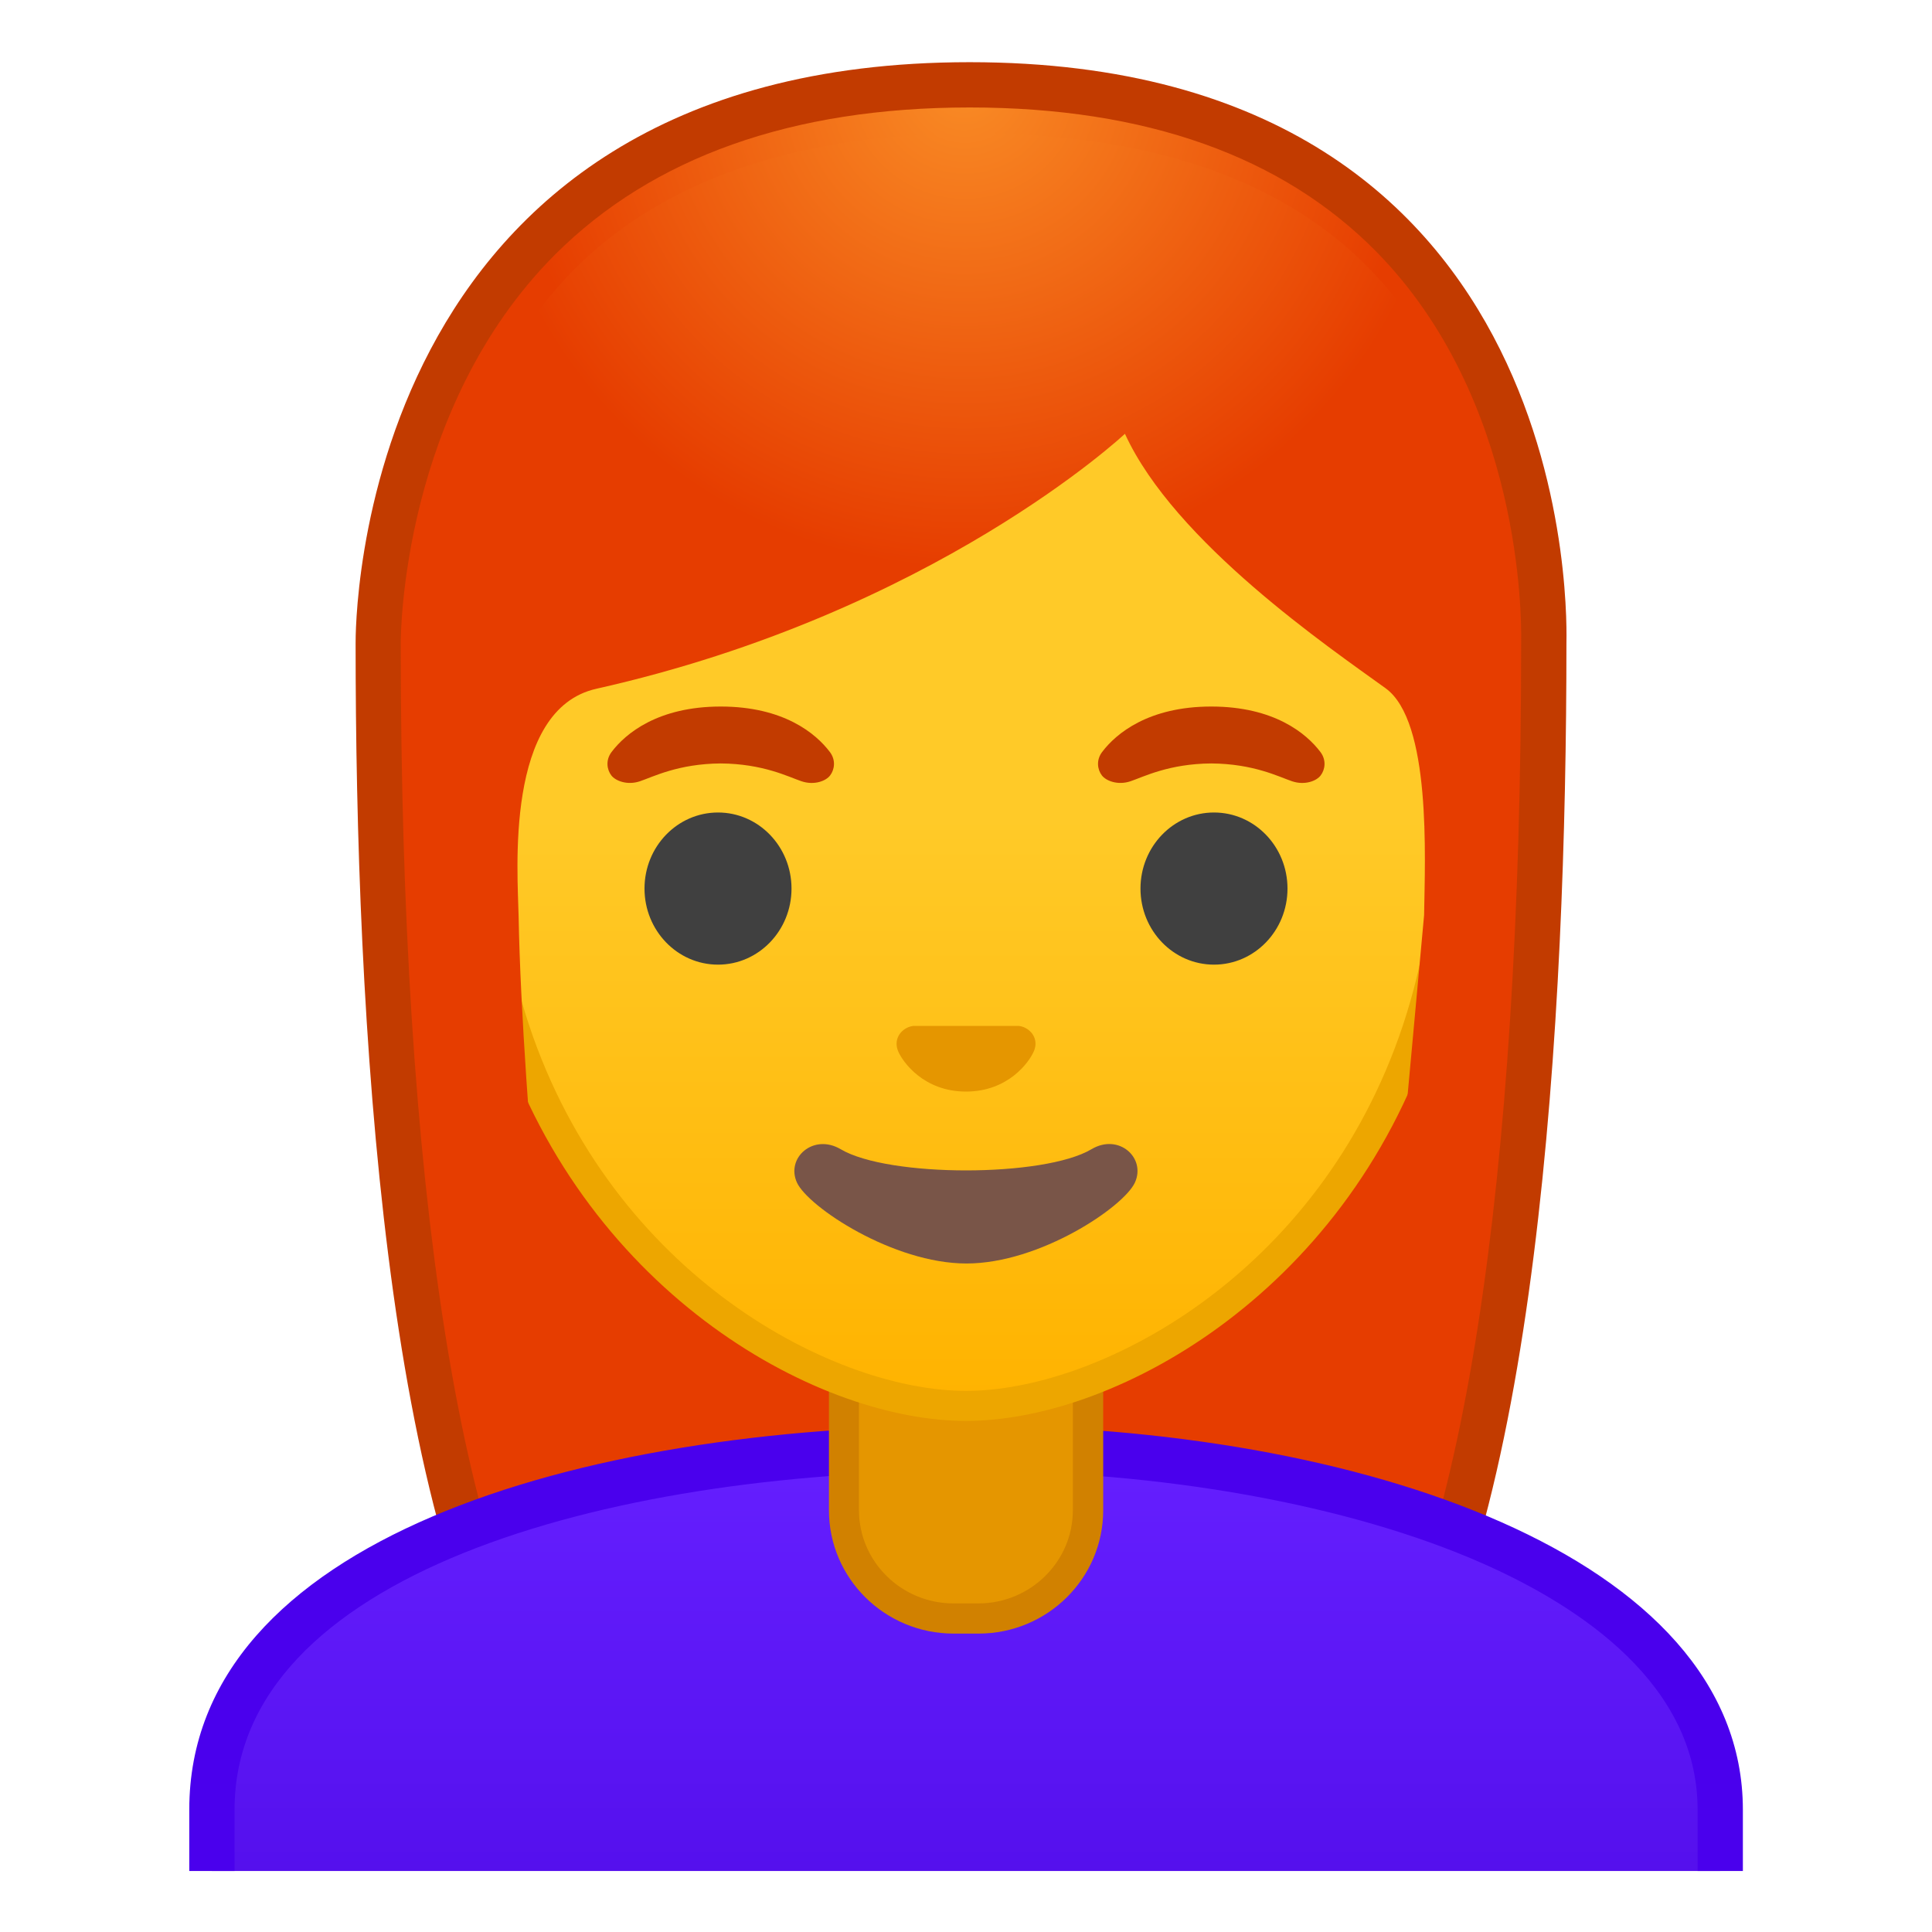 <svg viewBox="0 0 128 128" xmlns="http://www.w3.org/2000/svg" xmlns:xlink="http://www.w3.org/1999/xlink">
  <g id="red_x5F_hair_1_">
    <radialGradient id="SVGID_1_" cx="63.873" cy="124.392" gradientTransform="matrix(1 0 0 -1 0 130)" gradientUnits="userSpaceOnUse" r="30.318">
      <stop offset="4.286900e-03" style="stop-color:#F98B25"/>
      <stop offset="1" style="stop-color:#E63D00"/>
    </radialGradient>
    <path d="M46.69,119.76c0,0-6.8-0.35-10.21-5.09c-7.37-10.23-11.42-35.81-11.42-72.02 c0-1.66,0.26-16.41,10.66-26.83c6.75-6.77,16.35-10.2,28.52-10.2c12.08,0,21.52,3.38,28.05,10.04 c9.82,10.02,10.04,24.16,9.99,26.89c0,36.31-4.06,61.89-11.42,72.12c-3.3,4.59-9.79,5.06-10.25,5.09l-16.93-0.03L46.69,119.76 L46.69,119.76z" fill="url(#SVGID_1_)"/>
    <path d="M64.24,7.12c11.66,0,20.74,3.23,26.98,9.59c9.6,9.8,9.59,24.2,9.56,25.81v0.12 c0,35.9-3.96,61.17-11.14,71.15c-2.84,3.94-8.55,4.43-9.08,4.46l-16.9-0.03l-16.89,0.03c-0.54-0.04-6.24-0.53-9.08-4.46 c-7.18-9.98-11.14-35.24-11.14-71.17c0-0.63,0.08-15.58,10.22-25.75C43.24,10.41,52.48,7.12,64.24,7.12 M64.24,4.12 c-41.01,0-40.68,37.92-40.68,38.52c0,24.56,1.88,59.25,11.71,72.9c3.9,5.41,11.43,5.71,11.43,5.71l16.97-0.03l16.97,0.03 c0,0,7.53-0.3,11.43-5.71c9.83-13.65,11.71-48.34,11.71-72.9C103.77,42.04,105.25,4.12,64.24,4.12z" fill="#C23B00"/>
  </g>
  <g id="shirt">
    <linearGradient id="SVGID_2_" gradientTransform="matrix(1 0 0 -1 0 130)" gradientUnits="userSpaceOnUse" x1="64" x2="64" y1="34.05" y2="3.5">
      <stop offset="0" style="stop-color:#651FFF"/>
      <stop offset="0.705" style="stop-color:#5914F2"/>
      <stop offset="1" style="stop-color:#530EEB"/>
    </linearGradient>
    <path d="M113.96,123.96v-4.07c0-15.72-25.07-23.94-49.83-23.94H64c-13.53,0.01-25.87,2.11-34.76,5.9 c-10.09,4.3-15.2,10.37-15.2,18.04v4.07H113.96z" fill="url(#SVGID_2_)"/>
    <path d="M15.54,123.96v-4.07c0-15.46,24.34-22.41,48.47-22.44h0.12c12.86,0,25.3,2.24,34.12,6.14 c6.49,2.87,14.22,8.03,14.22,16.3v4.07h3v-4.07c-0.01-16.87-25.57-25.44-51.34-25.44H64c-25.65,0.03-51.46,7.55-51.46,25.44v4.07 H15.54z" fill="#4A00ED"/>
  </g>
  <g id="neck">
    <path d="M63.17,107.23c-4,0-7.26-3.22-7.26-7.17v-8.98h16.16v8.98c0,3.96-3.26,7.17-7.26,7.17L63.17,107.23z" fill="#E59600"/>
    <path d="M71.08,92.08v7.98c0,3.4-2.81,6.17-6.26,6.17h-1.65c-3.45,0-6.26-2.77-6.26-6.17v-7.98H71.08 M73.08,90.08 H54.92v9.98c0,4.51,3.7,8.17,8.26,8.17h1.65c4.56,0,8.26-3.66,8.26-8.17v-9.98H73.08z" fill="#D18100"/>
  </g>
  <g id="face">
    <g id="head">
      <g>
        <linearGradient id="SVGID_3_" gradientTransform="matrix(1 0 0 -1 -1.434254e-03 129.999)" gradientUnits="userSpaceOnUse" x1="64.001" x2="64.001" y1="37.42" y2="114.243">
          <stop offset="0" style="stop-color:#FFB300"/>
          <stop offset="0.5" style="stop-color:#FFCA28"/>
        </linearGradient>
        <path d="M64,93.14c-2.3,0-4.91-0.5-7.56-1.43C45.1,87.7,31.87,75.37,31.87,53.82 c0-28.72,17.31-38.91,32.13-38.91S96.13,25.1,96.13,53.82c0,21.58-13.26,33.9-24.61,37.9C68.88,92.65,66.28,93.14,64,93.14z" fill="url(#SVGID_3_)"/>
      </g>
      <path d="M64,15.91c8.41,0,16.06,3.25,21.55,9.15c6.27,6.73,9.58,16.68,9.58,28.77c0,21.06-12.9,33.07-23.94,36.96 c-2.53,0.89-5.01,1.36-7.19,1.36c-2.19,0-4.69-0.48-7.23-1.38c-11.03-3.9-23.9-15.92-23.9-36.94c0-12.09,3.31-22.03,9.58-28.77 C47.94,19.16,55.59,15.91,64,15.91 M64,13.91c-17.2,0-33.13,12.79-33.13,39.91c0,21.79,13.49,34.67,25.23,38.83 c2.8,0.99,5.5,1.49,7.9,1.49c2.38,0,5.07-0.49,7.85-1.47c11.76-4.14,25.28-17.03,25.28-38.84C97.13,26.7,81.2,13.91,64,13.91z" fill="#EDA600"/>
    </g>
    <g id="eyes">
      <ellipse cx="47.57" cy="58.87" fill="#404040" rx="4.87" ry="5.04"/>
      <ellipse cx="80.43" cy="58.87" fill="#404040" rx="4.87" ry="5.04"/>
    </g>
    <path id="nose" d="M67.82,68.05c-0.1-0.04-0.21-0.07-0.32-0.08h-6.99c-0.11,0.01-0.21,0.04-0.32,0.08 c-0.63,0.26-0.98,0.91-0.68,1.61s1.69,2.66,4.49,2.66s4.19-1.96,4.49-2.66C68.8,68.97,68.45,68.31,67.82,68.05z" fill="#E59600"/>
    <path id="mouth" d="M72.31,76.14c-3.15,1.87-13.46,1.87-16.61,0c-1.81-1.07-3.65,0.57-2.9,2.21 c0.74,1.61,6.37,5.36,11.23,5.36c4.87,0,10.42-3.75,11.16-5.36C75.94,76.71,74.12,75.06,72.31,76.14z" fill="#795548"/>
    <g id="eyebrows_1_">
      <path d="M54.98,49.82c-0.93-1.23-3.07-3.01-7.23-3.01s-6.31,1.79-7.23,3.01c-0.41,0.54-0.31,1.17-0.02,1.55 c0.26,0.35,1.04,0.68,1.9,0.39c0.86-0.29,2.54-1.16,5.35-1.18c2.81,0.02,4.49,0.89,5.35,1.18c0.86,0.29,1.64-0.03,1.9-0.39 C55.29,50.99,55.39,50.36,54.98,49.82z" fill="#C23B00"/>
      <path d="M87.48,49.82c-0.93-1.23-3.07-3.01-7.23-3.01c-4.16,0-6.31,1.79-7.23,3.01c-0.41,0.54-0.31,1.17-0.02,1.55 c0.26,0.35,1.04,0.68,1.9,0.39c0.86-0.29,2.54-1.16,5.35-1.18c2.81,0.02,4.49,0.89,5.35,1.18c0.86,0.29,1.64-0.03,1.9-0.39 C87.79,50.99,87.89,50.36,87.48,49.82z" fill="#C23B00"/>
    </g>
  </g>
  <radialGradient id="path_1_" cx="51.518" cy="130.841" gradientTransform="matrix(0.796 0 0 -0.796 22.916 109.573)" gradientUnits="userSpaceOnUse" r="40.496">
    <stop offset="4.286900e-03" style="stop-color:#F98B25"/>
    <stop offset="1" style="stop-color:#E63D00"/>
  </radialGradient>
  <path id="path" d="M98.29,42.65c0,0,5.06-33.81-33.77-33.81s-34.6,33.81-34.6,33.81s-0.64,40.8,2.23,46.71 c2.87,5.91,4.83,5.99,4.83,5.99s-2.39-22.13-2.62-34.63c-0.06-2.92-0.94-13.73,5.16-15.09c22.36-5.02,35.01-16.89,35.01-16.89 c3.29,7.19,13.58,14.19,17.27,16.86c3.03,2.19,2.61,11.2,2.55,15.03l-3.01,32.84c0,0,2.68,0.37,5.65-5.64S98.29,42.65,98.29,42.65z" fill="url(#path_1_)"/>
</svg>